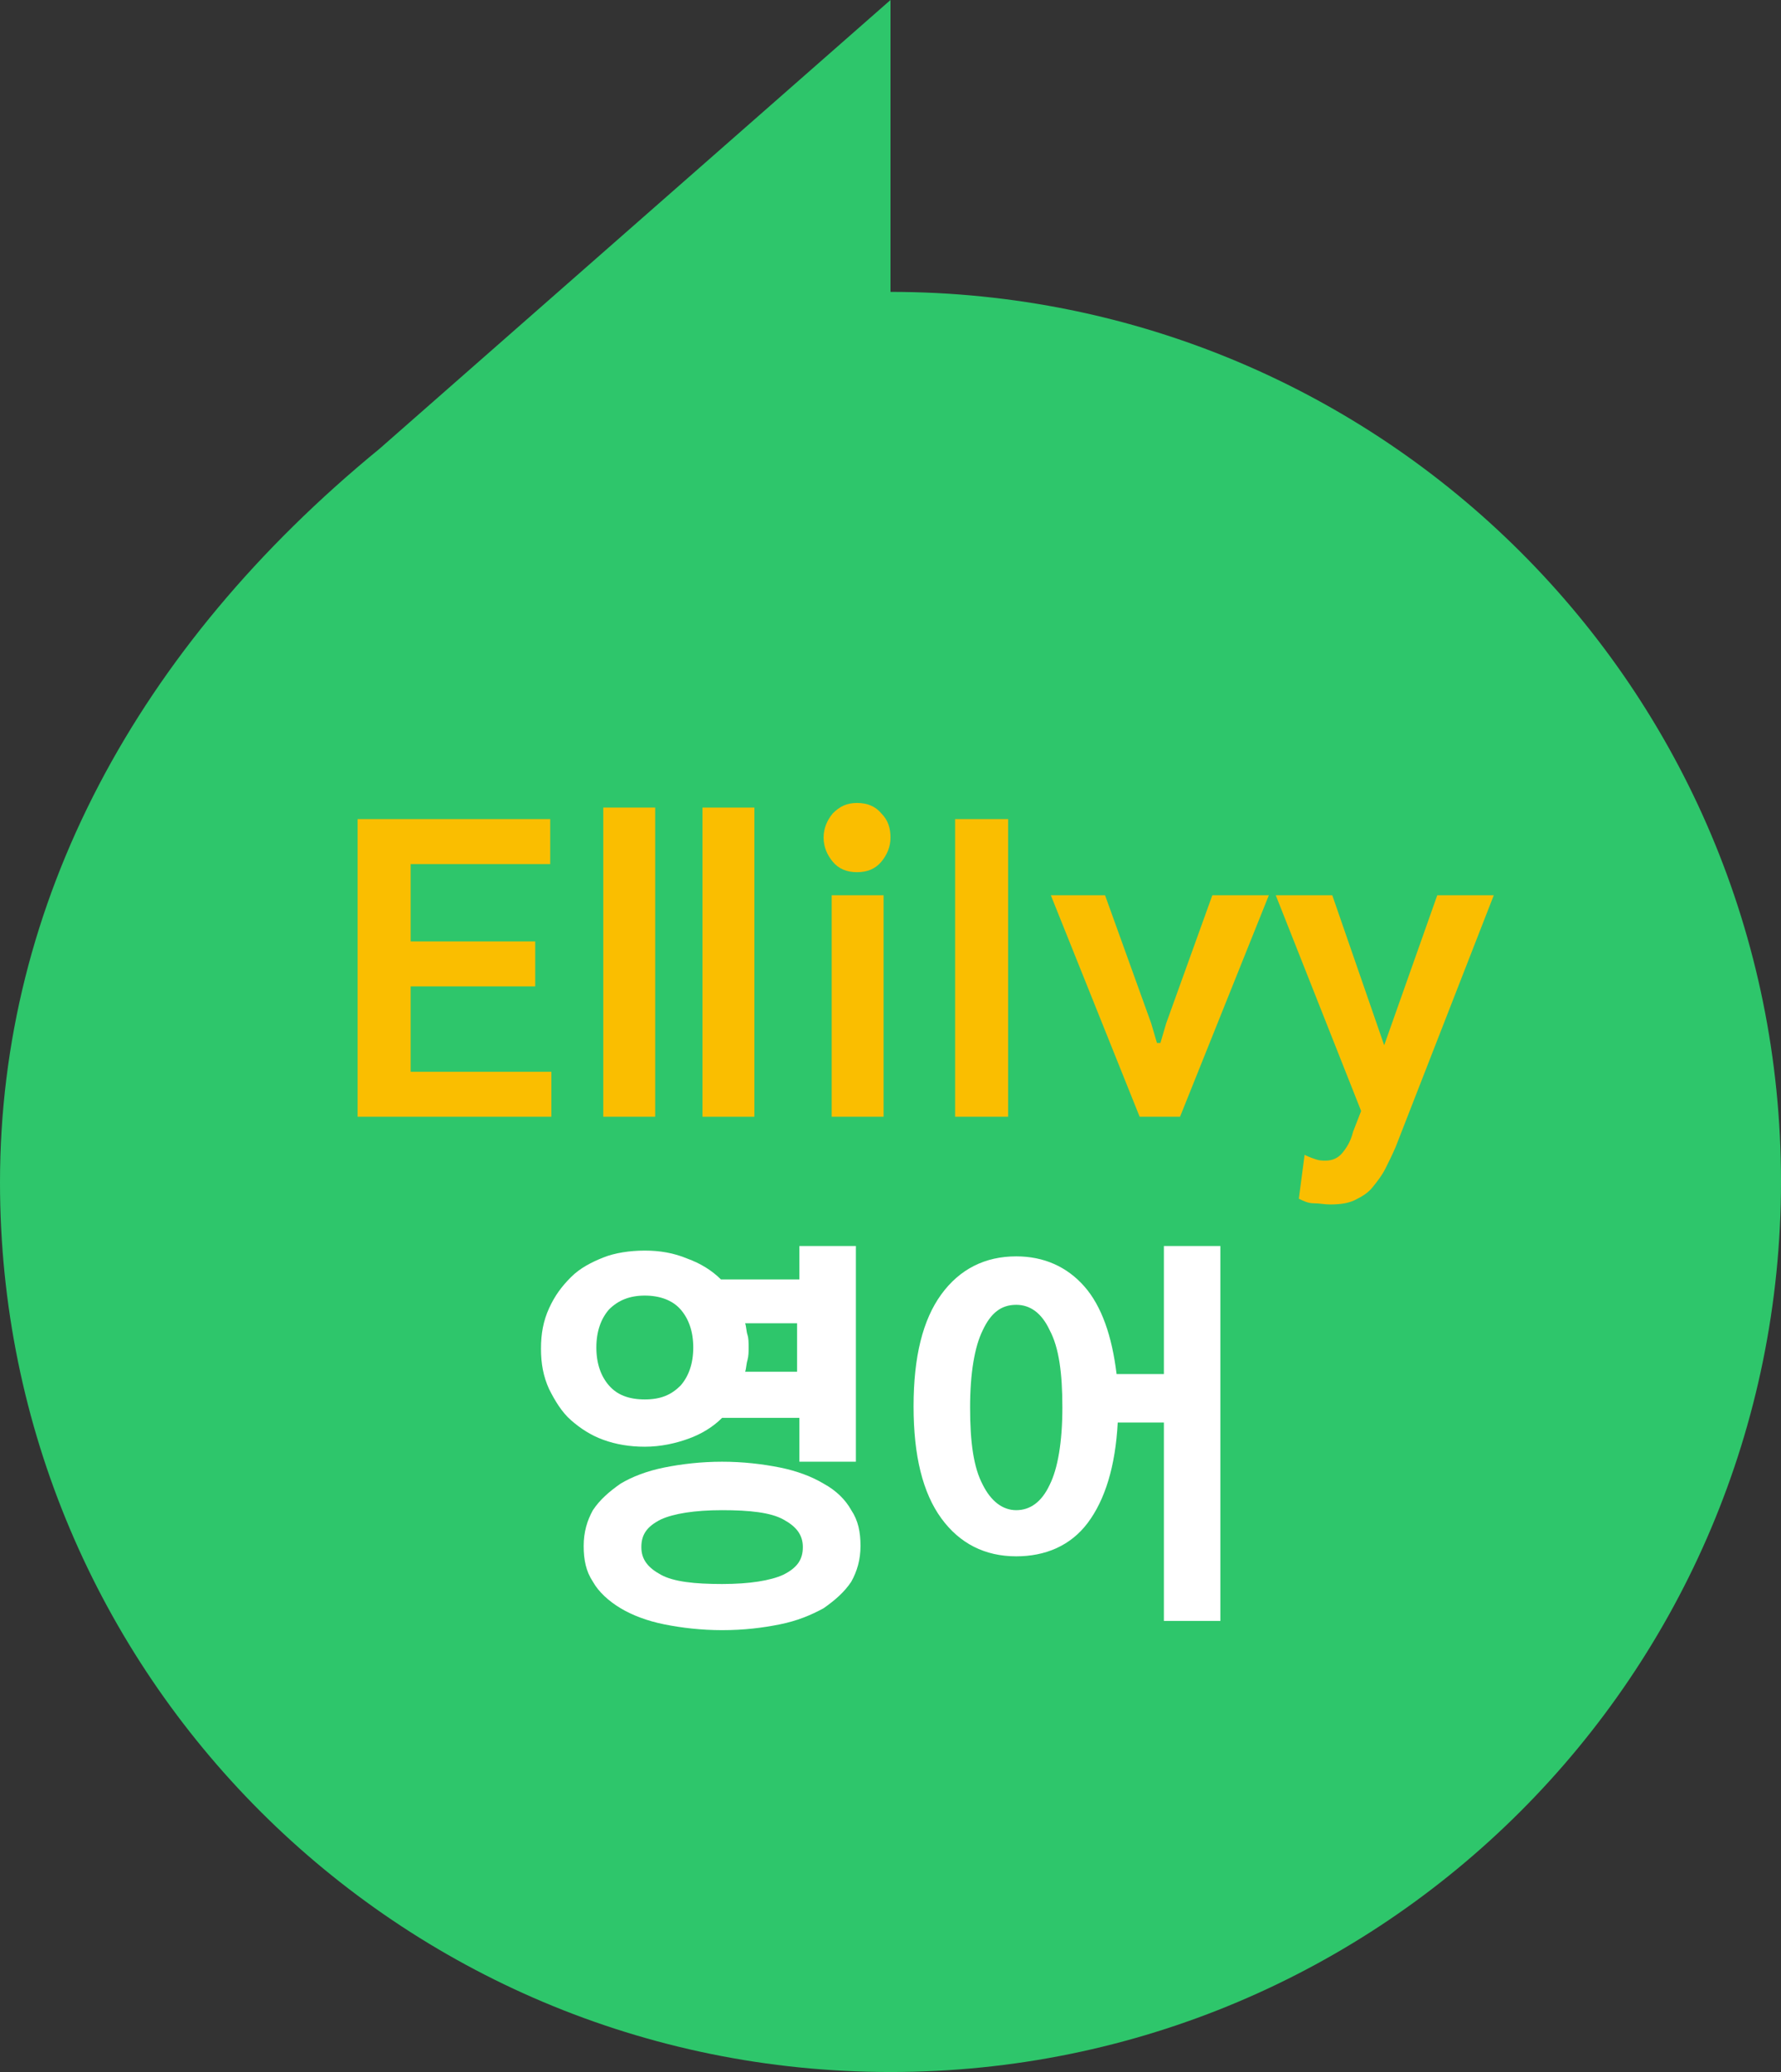 <?xml version="1.0" encoding="utf-8"?>
<!-- Generator: Adobe Illustrator 27.9.5, SVG Export Plug-In . SVG Version: 9.03 Build 54986)  -->
<svg version="1.1" id="_레이어_2" xmlns="http://www.w3.org/2000/svg" xmlns:xlink="http://www.w3.org/1999/xlink" x="0px"
	 y="0px" viewBox="0 0 154.4 179.6" style="enable-background:new 0 0 154.4 179.6;" xml:space="preserve">
<rect x="0" y="0" width="154.4" height="179.6" fill="#333333" stroke="none"/>
<style type="text/css">
	.st0{fill:#2EC66B;}
	.st1{fill:#FFFFFF;}
	.st2{fill:#FABE00;}
</style>
<g id="_레이어_2-2">
	<g>
		<path class="st0" d="M0,102.5c0,42.6,34.5,77.1,77.2,77.1s77.2-34.5,77.2-77.2s-34.5-77.1-77.2-77.1V0L32.9,38.9
			C11.9,56.1,0,78.2,0,102.5"/>
		<g>
			<path class="st1" d="M55.9,125.4c-1.3,0-2.5-0.2-3.6-0.6s-2-1-2.8-1.7s-1.4-1.7-1.9-2.7c-0.5-1.1-0.7-2.2-0.7-3.5
				s0.2-2.4,0.7-3.5s1.1-1.9,1.9-2.7s1.8-1.3,2.8-1.7s2.3-0.6,3.6-0.6s2.5,0.2,3.7,0.7c1.1,0.4,2.1,1,2.9,1.8h6.8V108h4.9v18.7h-4.9
				v-3.8h-6.7c-0.8,0.8-1.8,1.4-2.9,1.8S57.3,125.4,55.9,125.4L55.9,125.4z M62.6,141.3c-1.8,0-3.5-0.2-5-0.5s-2.8-0.8-3.8-1.4
				c-1-0.6-1.9-1.4-2.4-2.3c-0.6-0.9-0.8-1.9-0.8-3.1s0.3-2.2,0.8-3.1c0.6-0.9,1.4-1.6,2.4-2.3c1-0.6,2.3-1.1,3.8-1.4s3.2-0.5,5-0.5
				c1.8,0,3.5,0.2,5,0.5s2.8,0.8,3.8,1.4c1.1,0.6,1.9,1.4,2.4,2.3c0.6,0.9,0.8,1.9,0.8,3.1s-0.3,2.2-0.8,3.1
				c-0.6,0.9-1.4,1.6-2.4,2.3c-1.1,0.6-2.3,1.1-3.8,1.4S64.5,141.3,62.6,141.3z M55.9,112.3c-1.3,0-2.3,0.4-3.1,1.2
				c-0.7,0.8-1.1,1.9-1.1,3.3s0.4,2.5,1.1,3.3s1.7,1.2,3.1,1.2s2.3-0.4,3.1-1.2c0.7-0.8,1.1-1.9,1.1-3.3s-0.4-2.5-1.1-3.3
				S57.2,112.3,55.9,112.3z M62.6,130.9c-2.4,0-4.2,0.3-5.3,0.8c-1.2,0.6-1.7,1.3-1.7,2.4s0.6,1.8,1.7,2.4s2.9,0.8,5.3,0.8
				c2.4,0,4.2-0.3,5.3-0.8c1.2-0.6,1.7-1.3,1.7-2.4s-0.6-1.8-1.7-2.4S65,130.9,62.6,130.9z M64.9,116.8c0,0.4,0,0.7-0.1,1.1
				c-0.1,0.3-0.1,0.7-0.2,1h4.5v-4.2h-4.5c0.1,0.3,0.1,0.7,0.2,1S64.9,116.4,64.9,116.8z"/>
			<path class="st1" d="M88.1,134.9c-2.7,0-4.9-1.1-6.5-3.3s-2.4-5.4-2.4-9.7s0.8-7.5,2.4-9.7s3.8-3.3,6.5-3.3
				c2.4,0,4.4,0.9,5.9,2.6s2.4,4.3,2.8,7.6h4.1V108h4.9v32.5h-4.9v-17.2h-4c-0.2,3.8-1.1,6.7-2.6,8.7S90.6,134.9,88.1,134.9
				L88.1,134.9z M88.1,113.1c-1.3,0-2.2,0.7-2.9,2.2c-0.7,1.4-1.1,3.7-1.1,6.7s0.3,5.2,1.1,6.7c0.7,1.4,1.7,2.2,2.9,2.2
				s2.2-0.7,2.9-2.2c0.7-1.4,1.1-3.7,1.1-6.7s-0.3-5.2-1.1-6.7C90.3,113.8,89.3,113.1,88.1,113.1z"/>
		</g>
		<g>
			<path class="st2" d="M47.8,96.8H31V71h16.7v3.9H35.6v6.7h10.8v3.9H35.6v7.4h12.2V96.8z"/>
			<path class="st2" d="M56.8,96.8h-4.5V70h4.5V96.8z"/>
			<path class="st2" d="M65.4,96.8h-4.5V70h4.5V96.8z"/>
			<path class="st2" d="M77.2,72.6c0,0.8-0.3,1.5-0.8,2.1s-1.2,0.9-2.1,0.9s-1.6-0.3-2.1-0.9s-0.8-1.3-0.8-2.1s0.3-1.5,0.8-2.1
				c0.6-0.6,1.2-0.9,2.1-0.9s1.6,0.3,2.1,0.9C77,71.1,77.2,71.8,77.2,72.6z M76.6,96.8h-4.5V77.6h4.5V96.8z"/>
			<path class="st2" d="M87.4,96.8h-4.6V71h4.6V96.8z"/>
			<path class="st2" d="M110,77.6l-7.7,19.2h-3.5l-7.7-19.2h4.7l4,11.1l0.5,1.7h0.3l0.5-1.7l4-11.1C105.3,77.6,110,77.6,110,77.6z"
				/>
			<path class="st2" d="M129.5,77.6L121,99.4c-0.3,0.7-0.6,1.3-0.9,1.9s-0.7,1.1-1.1,1.6s-0.9,0.8-1.5,1.1s-1.3,0.4-2.2,0.4
				c-0.5,0-0.9-0.1-1.4-0.1s-0.9-0.2-1.3-0.4l0.5-3.8c0.4,0.2,0.7,0.3,1,0.4s0.6,0.1,0.8,0.1c0.6,0,1.1-0.2,1.5-0.7s0.7-1,0.9-1.8
				l0.7-1.8l-7.4-18.7h4.9l4.5,13l4.6-13L129.5,77.6L129.5,77.6z"/>
		</g>
	</g>
</g>
</svg>
